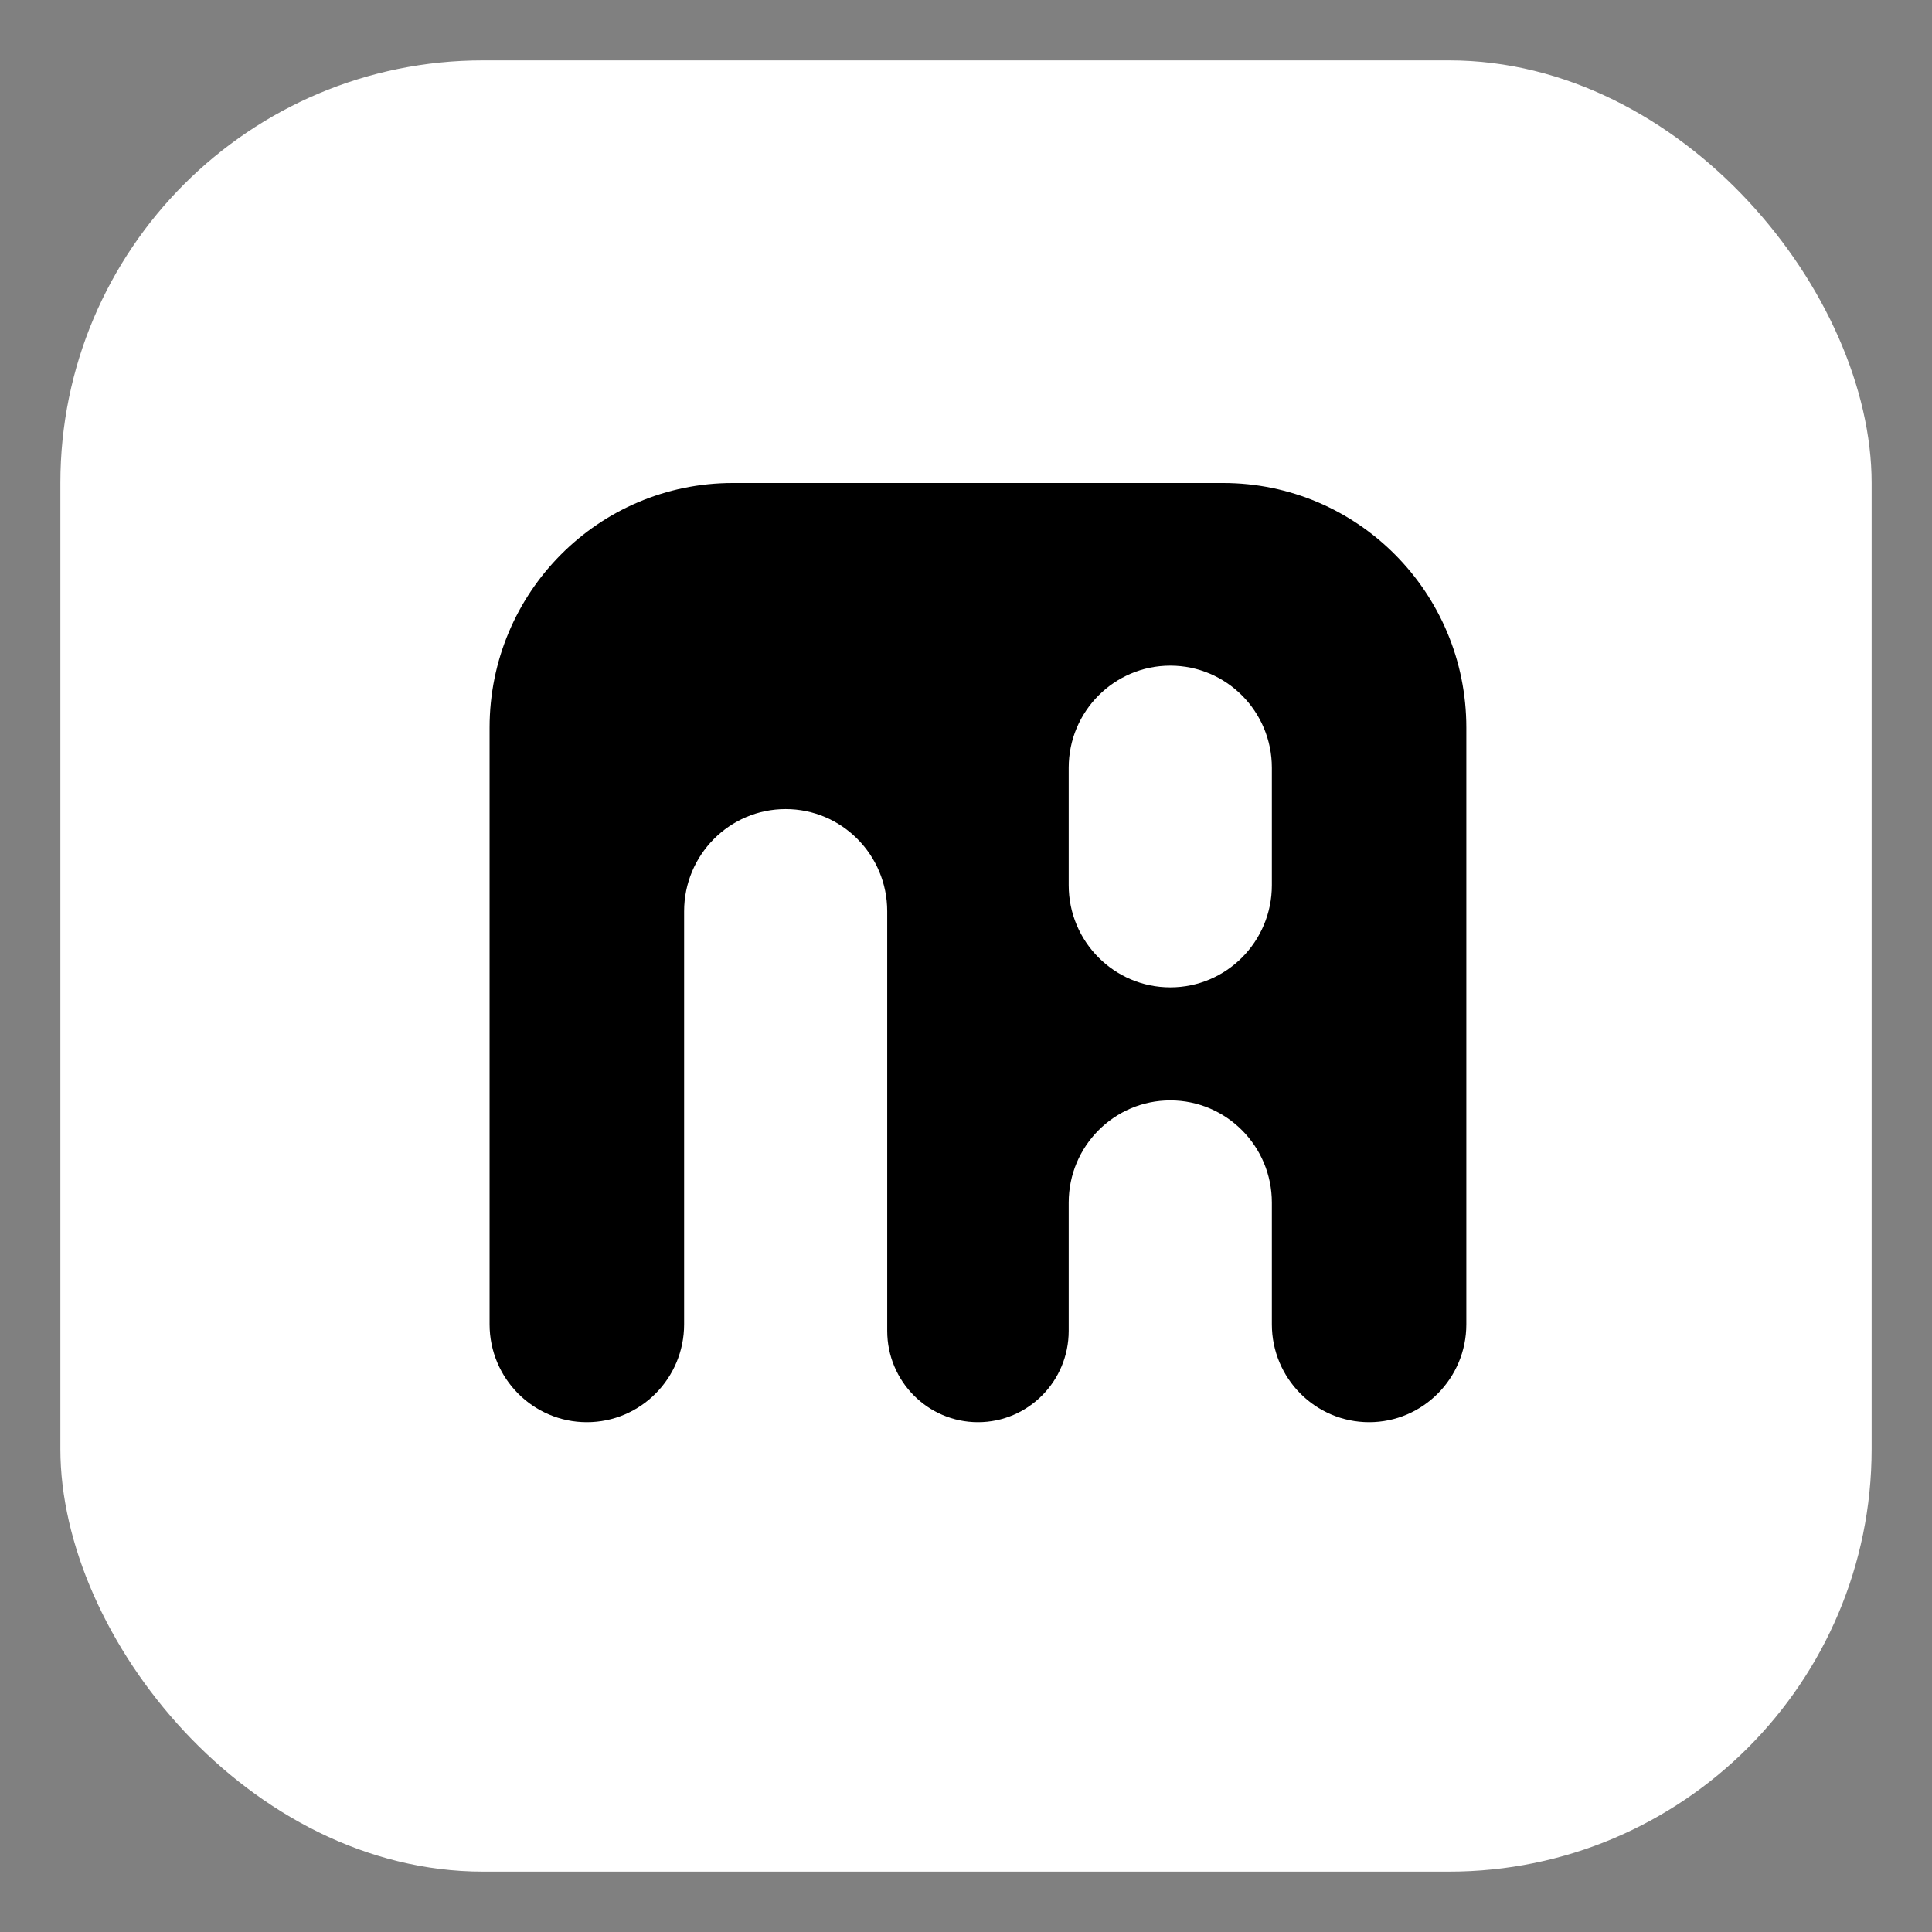 <svg width="32" height="32" viewBox="0 0 32 32" fill="none" xmlns="http://www.w3.org/2000/svg">
<rect x="0" y="0" width="32" height="32" fill="#808080" stroke="none"/>
<rect x="1" y="1" width="30" height="30" rx="7" fill="white"/>
<path fill-rule="evenodd" clip-rule="evenodd" d="M24.287 12.052C24.287 9.814 22.484 8 20.259 8L12.137 8C9.913 8 8.109 9.814 8.109 12.052L8.109 21.935C8.109 22.83 8.83 23.556 9.72 23.556C10.61 23.556 11.331 22.83 11.331 21.935L11.331 15.094C11.331 14.159 12.084 13.401 13.013 13.401C13.942 13.401 14.695 14.159 14.695 15.094L14.695 22.043C14.695 22.878 15.368 23.556 16.198 23.556C17.029 23.556 17.701 22.878 17.701 22.043V19.919C17.701 18.984 18.455 18.226 19.384 18.226C20.313 18.226 21.066 18.984 21.066 19.919V21.935C21.066 22.83 21.787 23.556 22.677 23.556C23.566 23.556 24.287 22.83 24.287 21.935V12.052ZM21.066 12.717C21.066 11.782 20.313 11.025 19.384 11.025C18.455 11.025 17.701 11.782 17.701 12.717V14.662C17.701 15.596 18.455 16.354 19.384 16.354C20.313 16.354 21.066 15.596 21.066 14.662V12.717Z" fill="black"/>
</svg>
